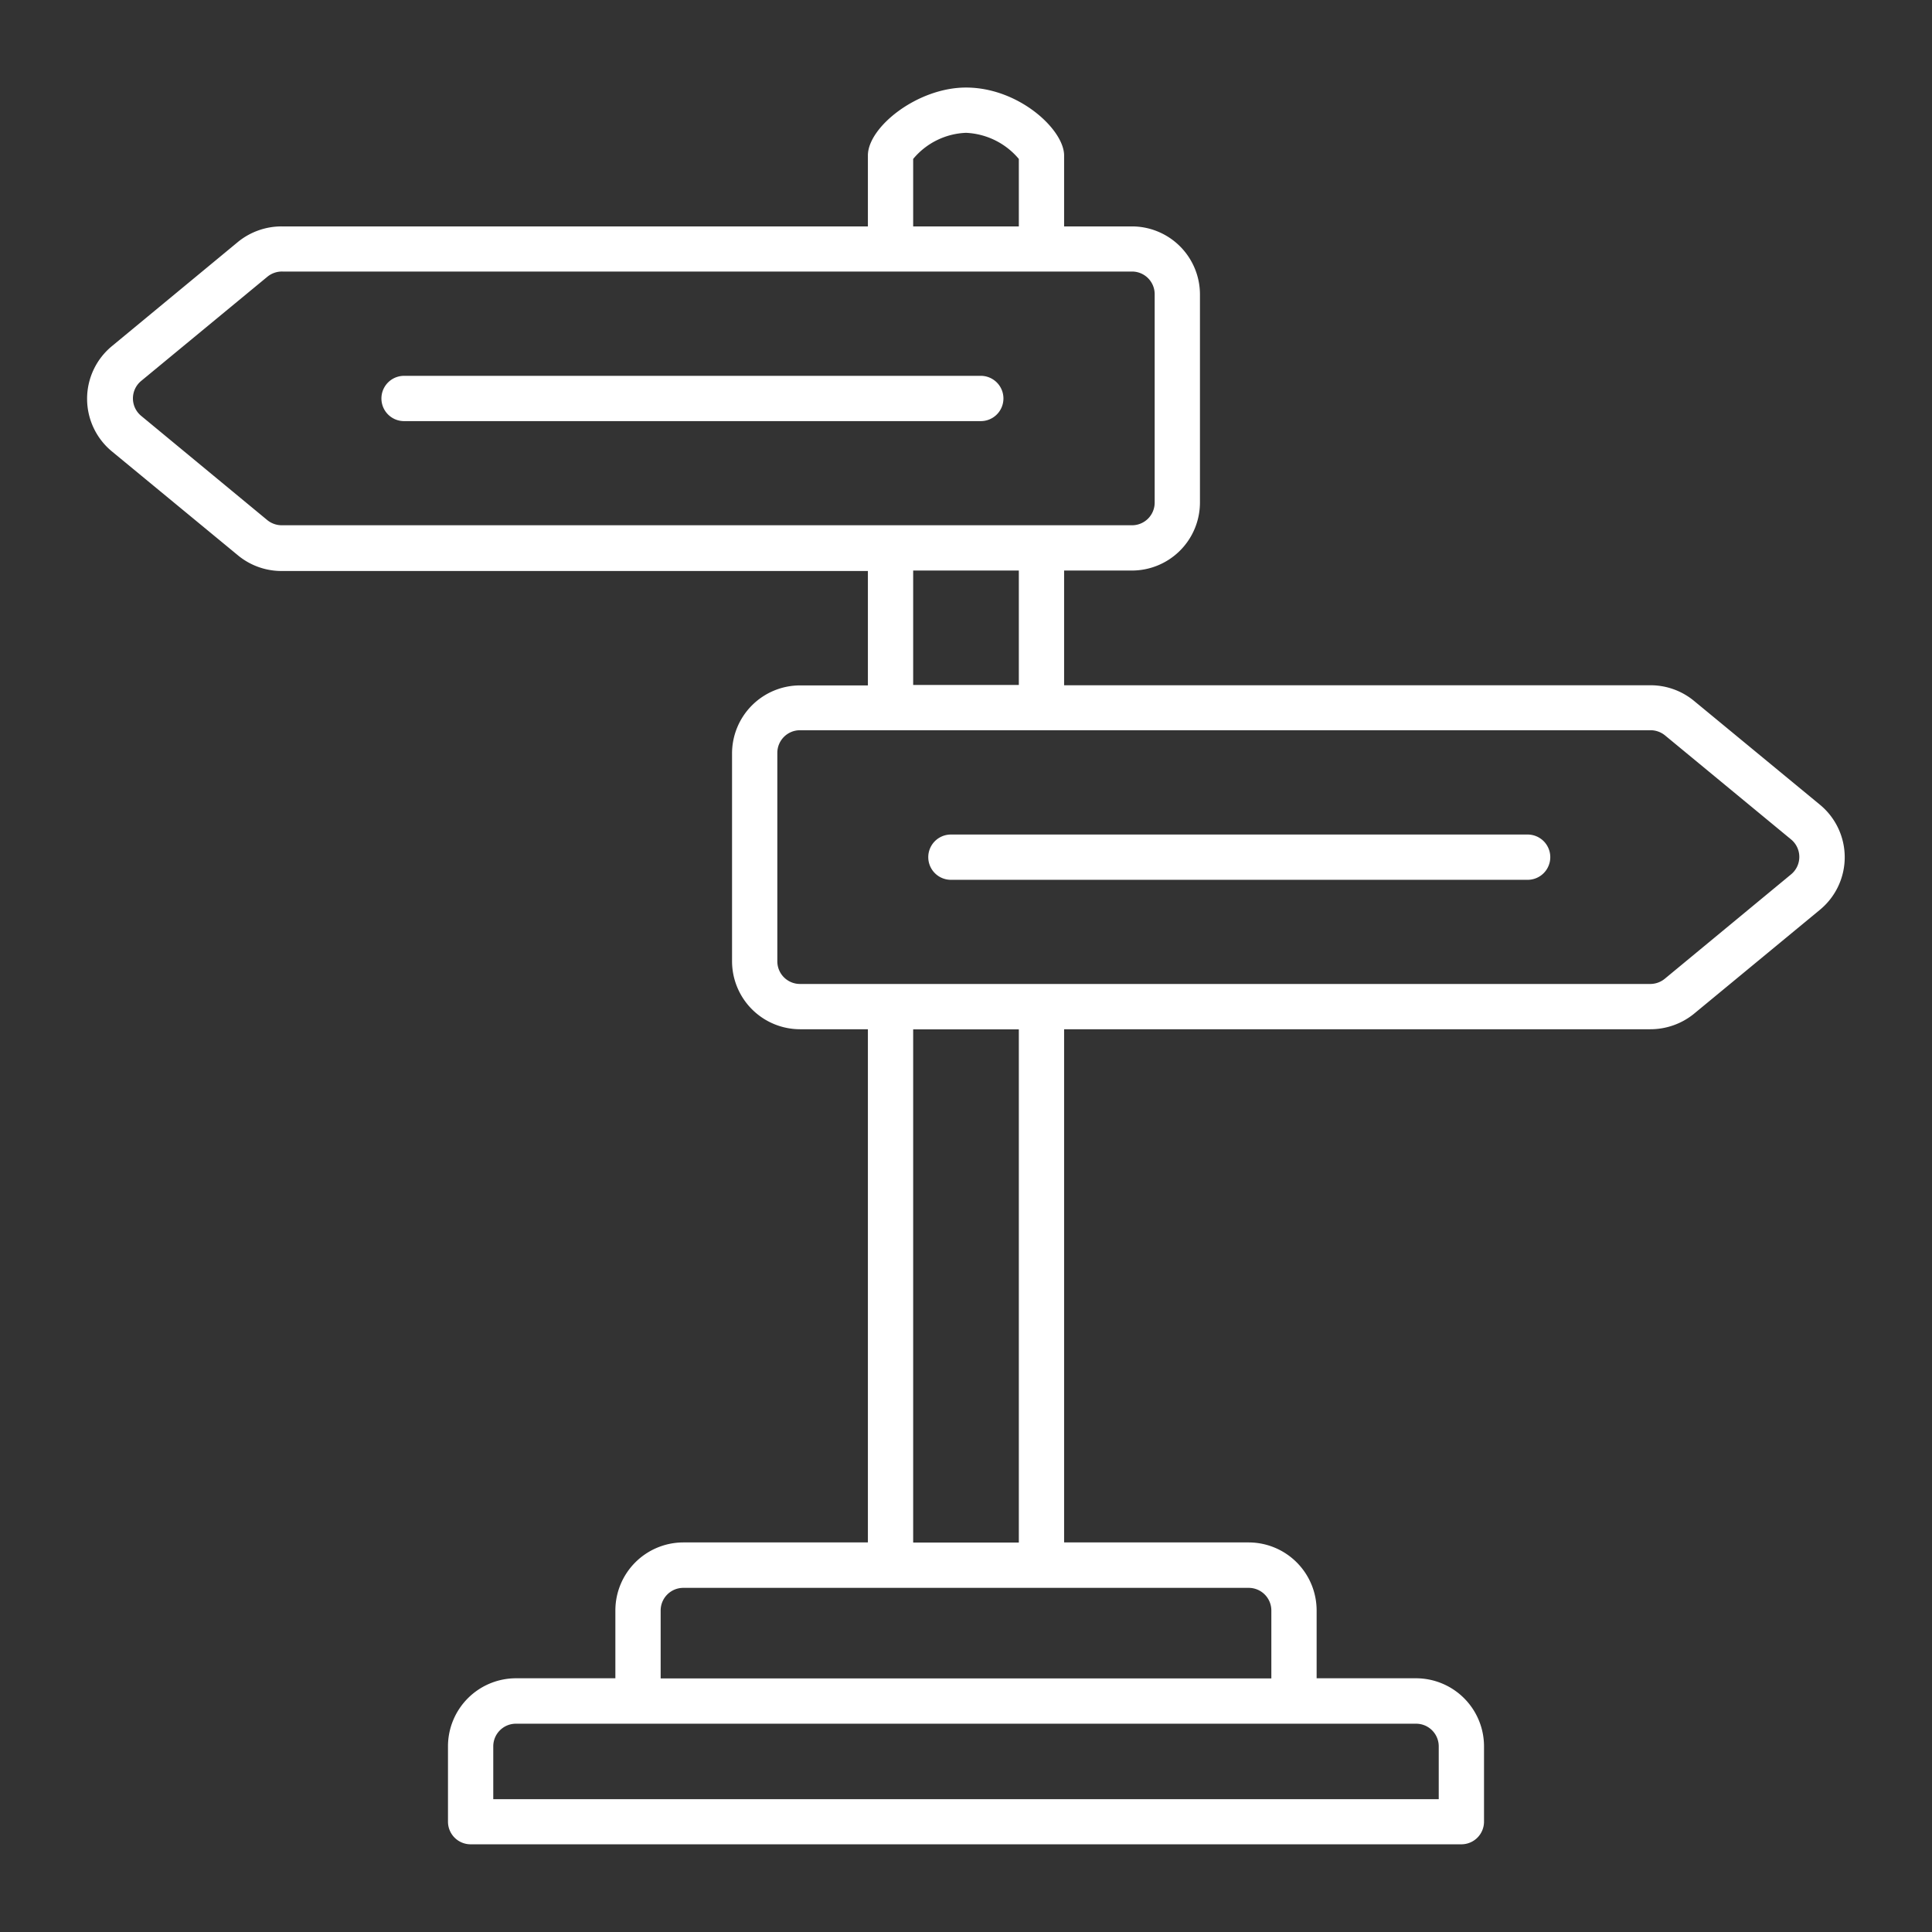 <svg xmlns="http://www.w3.org/2000/svg" viewBox="0 0 128 128" id="direction-board">
  <rect x="0" y="0" width="128" height="128" fill="#333333" stroke="none"/>
  <path fill="#ffffff" d="M66.48,26.4A1.5,1.5,0,0,0,65,24.9H26.77a1.5,1.5,0,0,0,0,3H65A1.5,1.5,0,0,0,66.48,26.4Z"></path>
  <path fill="#ffffff" d="M120.57,53.31l-8.38-6.91a4.53,4.53,0,0,0-2.86-1H70.5V37.8H75a4.51,4.51,0,0,0,4.5-4.5V19.49A4.51,4.51,0,0,0,75,15H70.5V10.3c0-1.71-3-4.5-6.5-4.5-3.22,0-6.5,2.62-6.5,4.5V15H18.67a4.58,4.58,0,0,0-2.87,1L7.43,22.92a4.52,4.52,0,0,0,0,7l8.38,6.91a4.53,4.53,0,0,0,2.86,1H57.5v7.58H53a4.51,4.51,0,0,0-4.5,4.5V63.69a4.51,4.51,0,0,0,4.5,4.5H57.5v34H45.27a4.51,4.51,0,0,0-4.5,4.5v4.5H34.18a4.51,4.51,0,0,0-4.5,4.5v5a1.5,1.5,0,0,0,1.5,1.5H96.82a1.5,1.5,0,0,0,1.5-1.5v-5a4.51,4.51,0,0,0-4.5-4.5H87.23v-4.5a4.51,4.51,0,0,0-4.5-4.5H70.5v-34h38.83a4.58,4.58,0,0,0,2.87-1l8.37-6.91h0A4.51,4.51,0,0,0,120.57,53.31ZM60.5,10.53A4.79,4.79,0,0,1,64,8.8a4.85,4.85,0,0,1,3.5,1.73V15h-7ZM17.71,34.46,9.35,27.55a1.5,1.5,0,0,1,0-2.31l8.37-6.91a1.52,1.52,0,0,1,1-.34H75a1.5,1.5,0,0,1,1.5,1.5V33.3A1.5,1.5,0,0,1,75,34.8H18.67A1.52,1.52,0,0,1,17.71,34.46ZM60.5,37.8h7v7.58h-7Zm34.82,77.9v3.5H32.68v-3.5a1.5,1.5,0,0,1,1.5-1.5H93.82A1.5,1.5,0,0,1,95.32,115.7Zm-11.09-9v4.5H43.77v-4.5a1.5,1.5,0,0,1,1.5-1.5H82.73A1.5,1.5,0,0,1,84.23,106.7ZM67.5,102.2h-7v-34h7Zm51.15-44.26-8.36,6.91a1.52,1.52,0,0,1-1,.34H53a1.5,1.5,0,0,1-1.5-1.5V49.88a1.5,1.5,0,0,1,1.5-1.5h56.31a1.52,1.52,0,0,1,1,.34l8.36,6.9A1.5,1.5,0,0,1,118.65,57.94Z"></path>
  <path fill="#ffffff" d="M101.23,55.29H63a1.5,1.5,0,0,0,0,3h38.21a1.5,1.5,0,0,0,0-3Z"></path>
</svg>